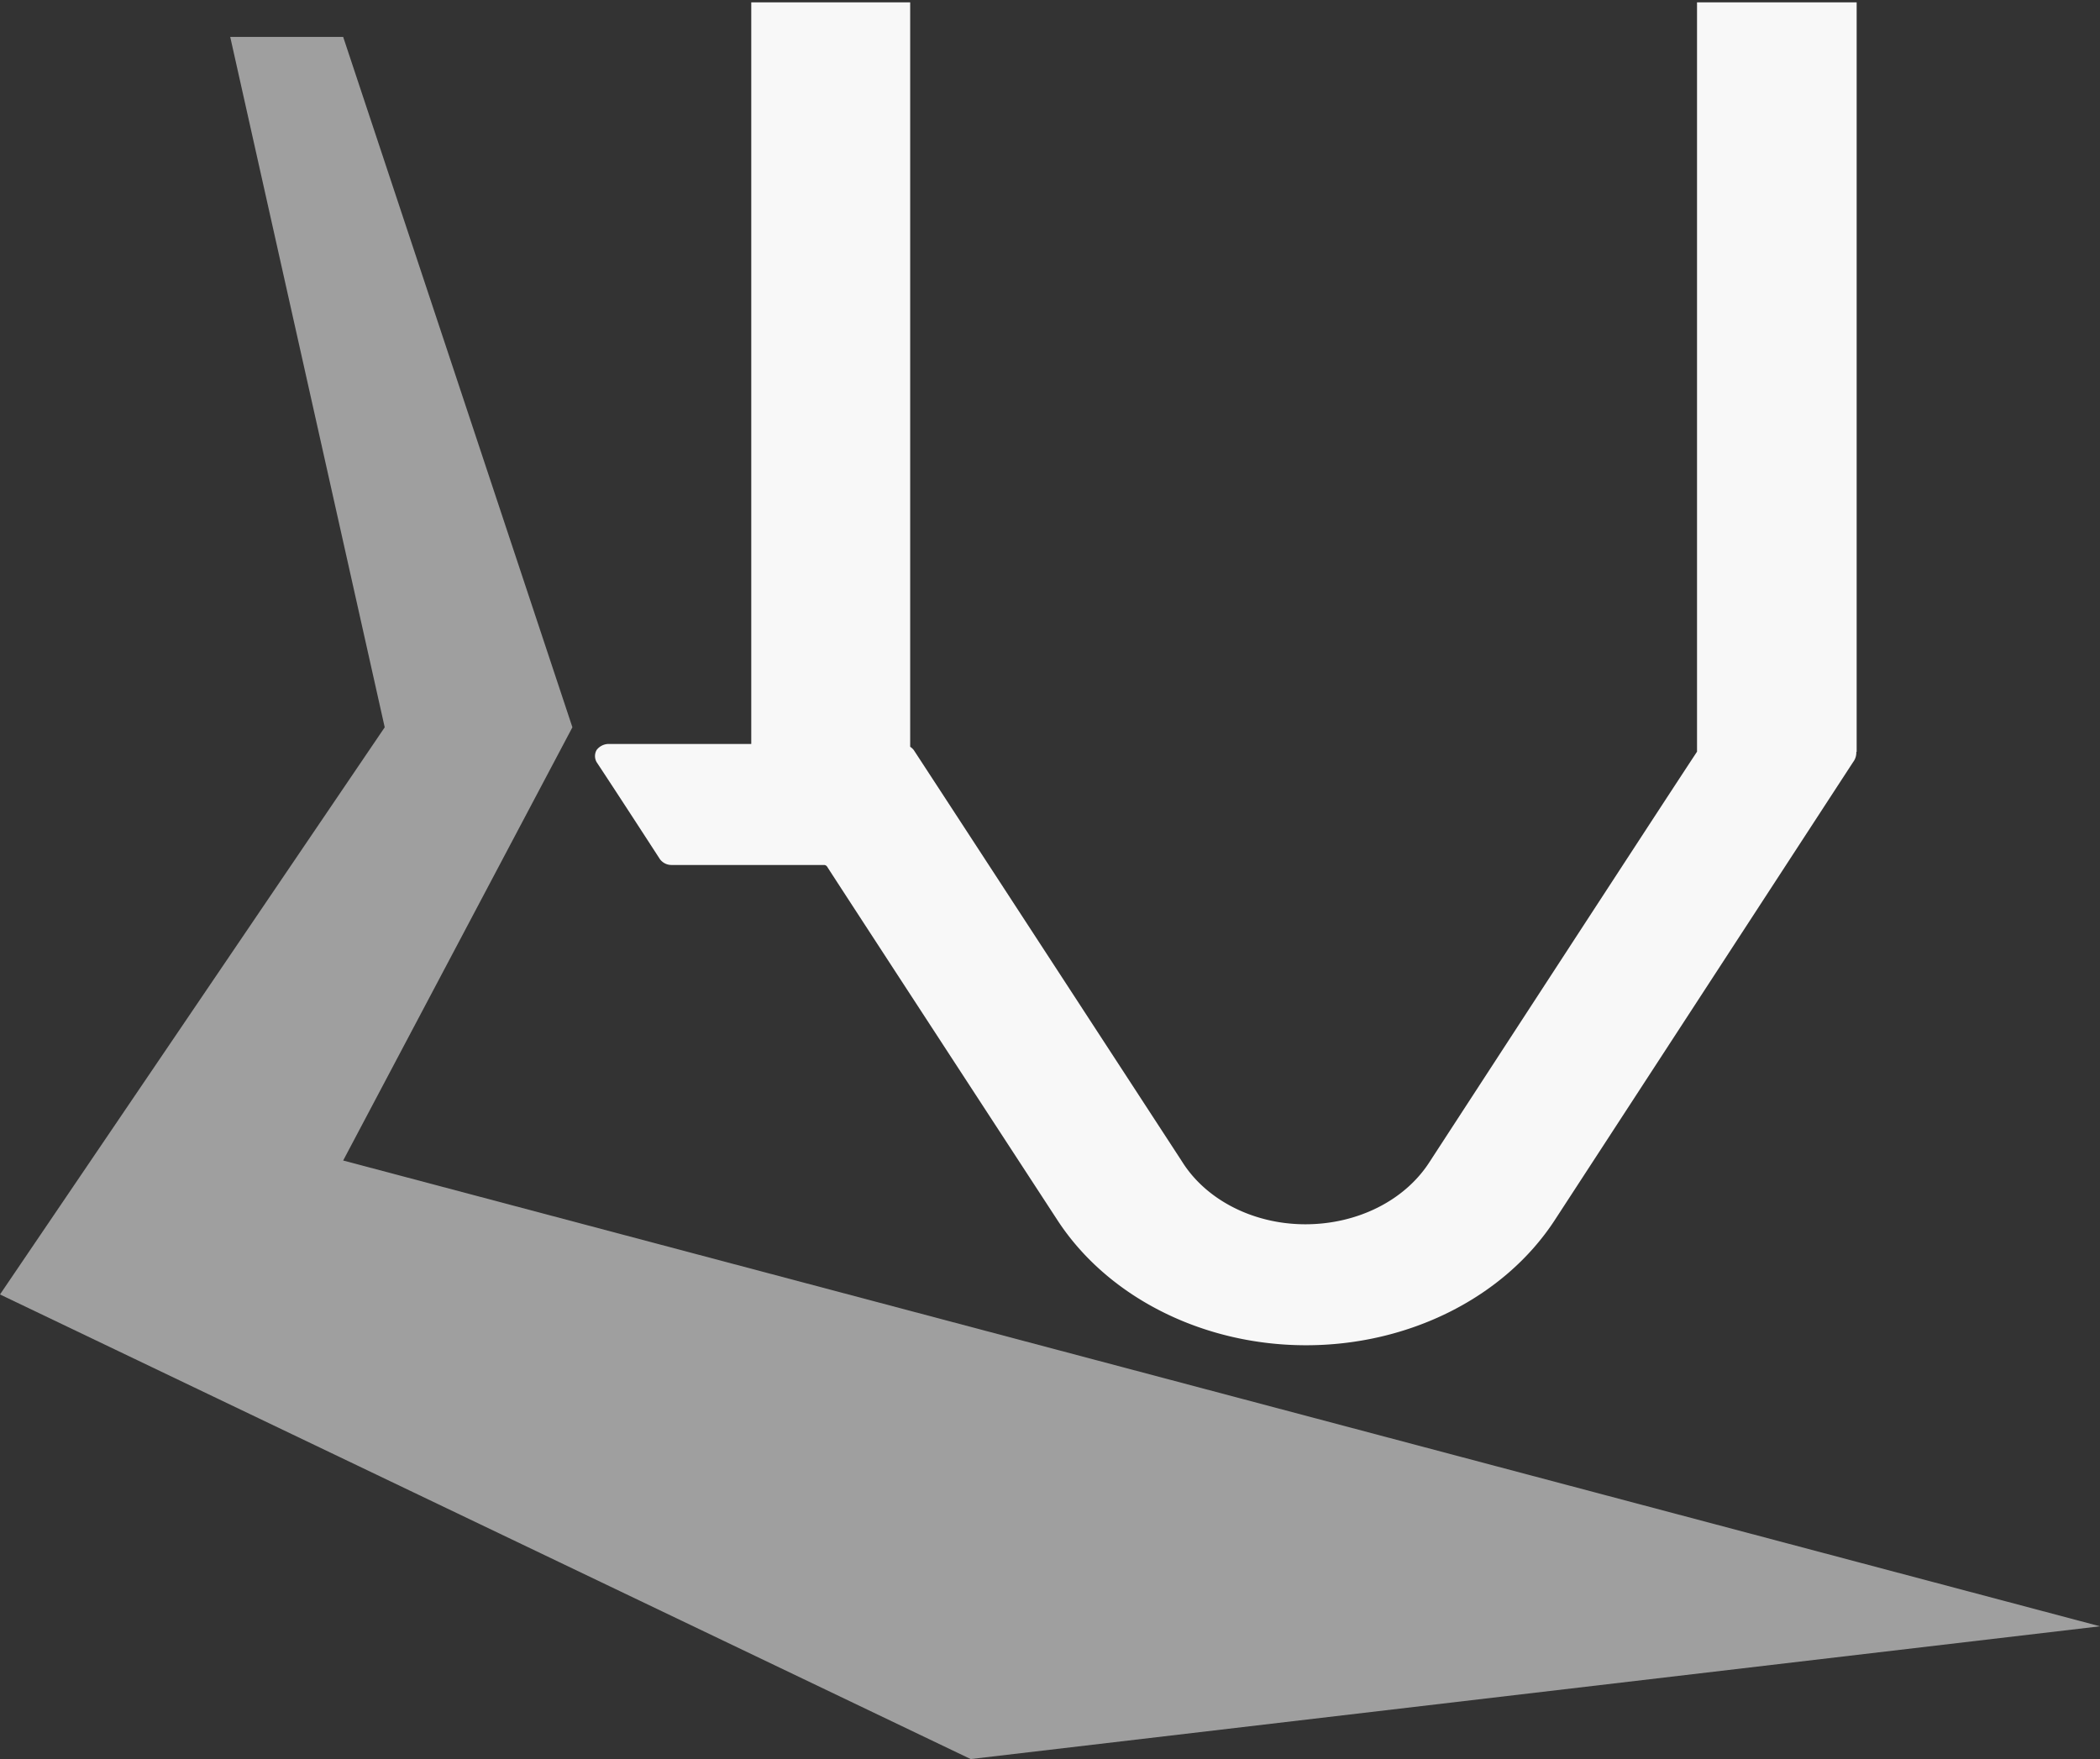 <svg xmlns="http://www.w3.org/2000/svg" width="450.822" height="377.619" viewBox="0 0 450.822 377.619">
  <rect x="0" y="0" width="450.822" height="377.619" fill="#333333" stroke="none"/>
  <g id="Group_266" data-name="Group 266" transform="translate(-330.678 -6835.94)">
    <g id="Group_265" data-name="Group 265">
      <g id="Group_262" data-name="Group 262">
        <path id="Path_876" data-name="Path 876" d="M2237.206,6809.158l49.212,148.212-49.212,93,377.152,99.993-242.438,28.5-208.385-99.738,82.59-121.751-33.167-148.212Z" transform="translate(-1832.858 34.699)" fill="#f8f8f8" opacity="0.548"/>
      </g>
    </g>
    <path id="Union_9" data-name="Union 9" d="M99.345,261.546s-46-70.516-49.5-75.972a.823.823,0,0,0-.608-.389H16.488a3.064,3.064,0,0,1-2.59-1.3c-2.437-3.767-9.6-14.8-13.556-20.779a2.633,2.633,0,0,1,0-2.6,3.275,3.275,0,0,1,2.59-1.3H33.542V0H67.659V159.813a3.183,3.183,0,0,1,.766.7C75.737,171.68,126,248.819,126,248.819c5.177,8.309,15.383,13.5,26.5,13.5s21.324-5.065,26.654-13.376c0,0,49.6-76.243,57.422-88.077V0h34.269V160.9l-.072,0a3.379,3.379,0,0,1-.688,2.2c-12.186,18.7-64.123,98.438-64.123,98.438-10.815,16.492-31.224,26.751-53.309,26.751S110.158,278.038,99.345,261.546Z" transform="translate(458.414 6836.44)" fill="#f8f8f8" stroke="rgba(0,0,0,0)" stroke-miterlimit="10" stroke-width="1"/>
  </g>
</svg>
